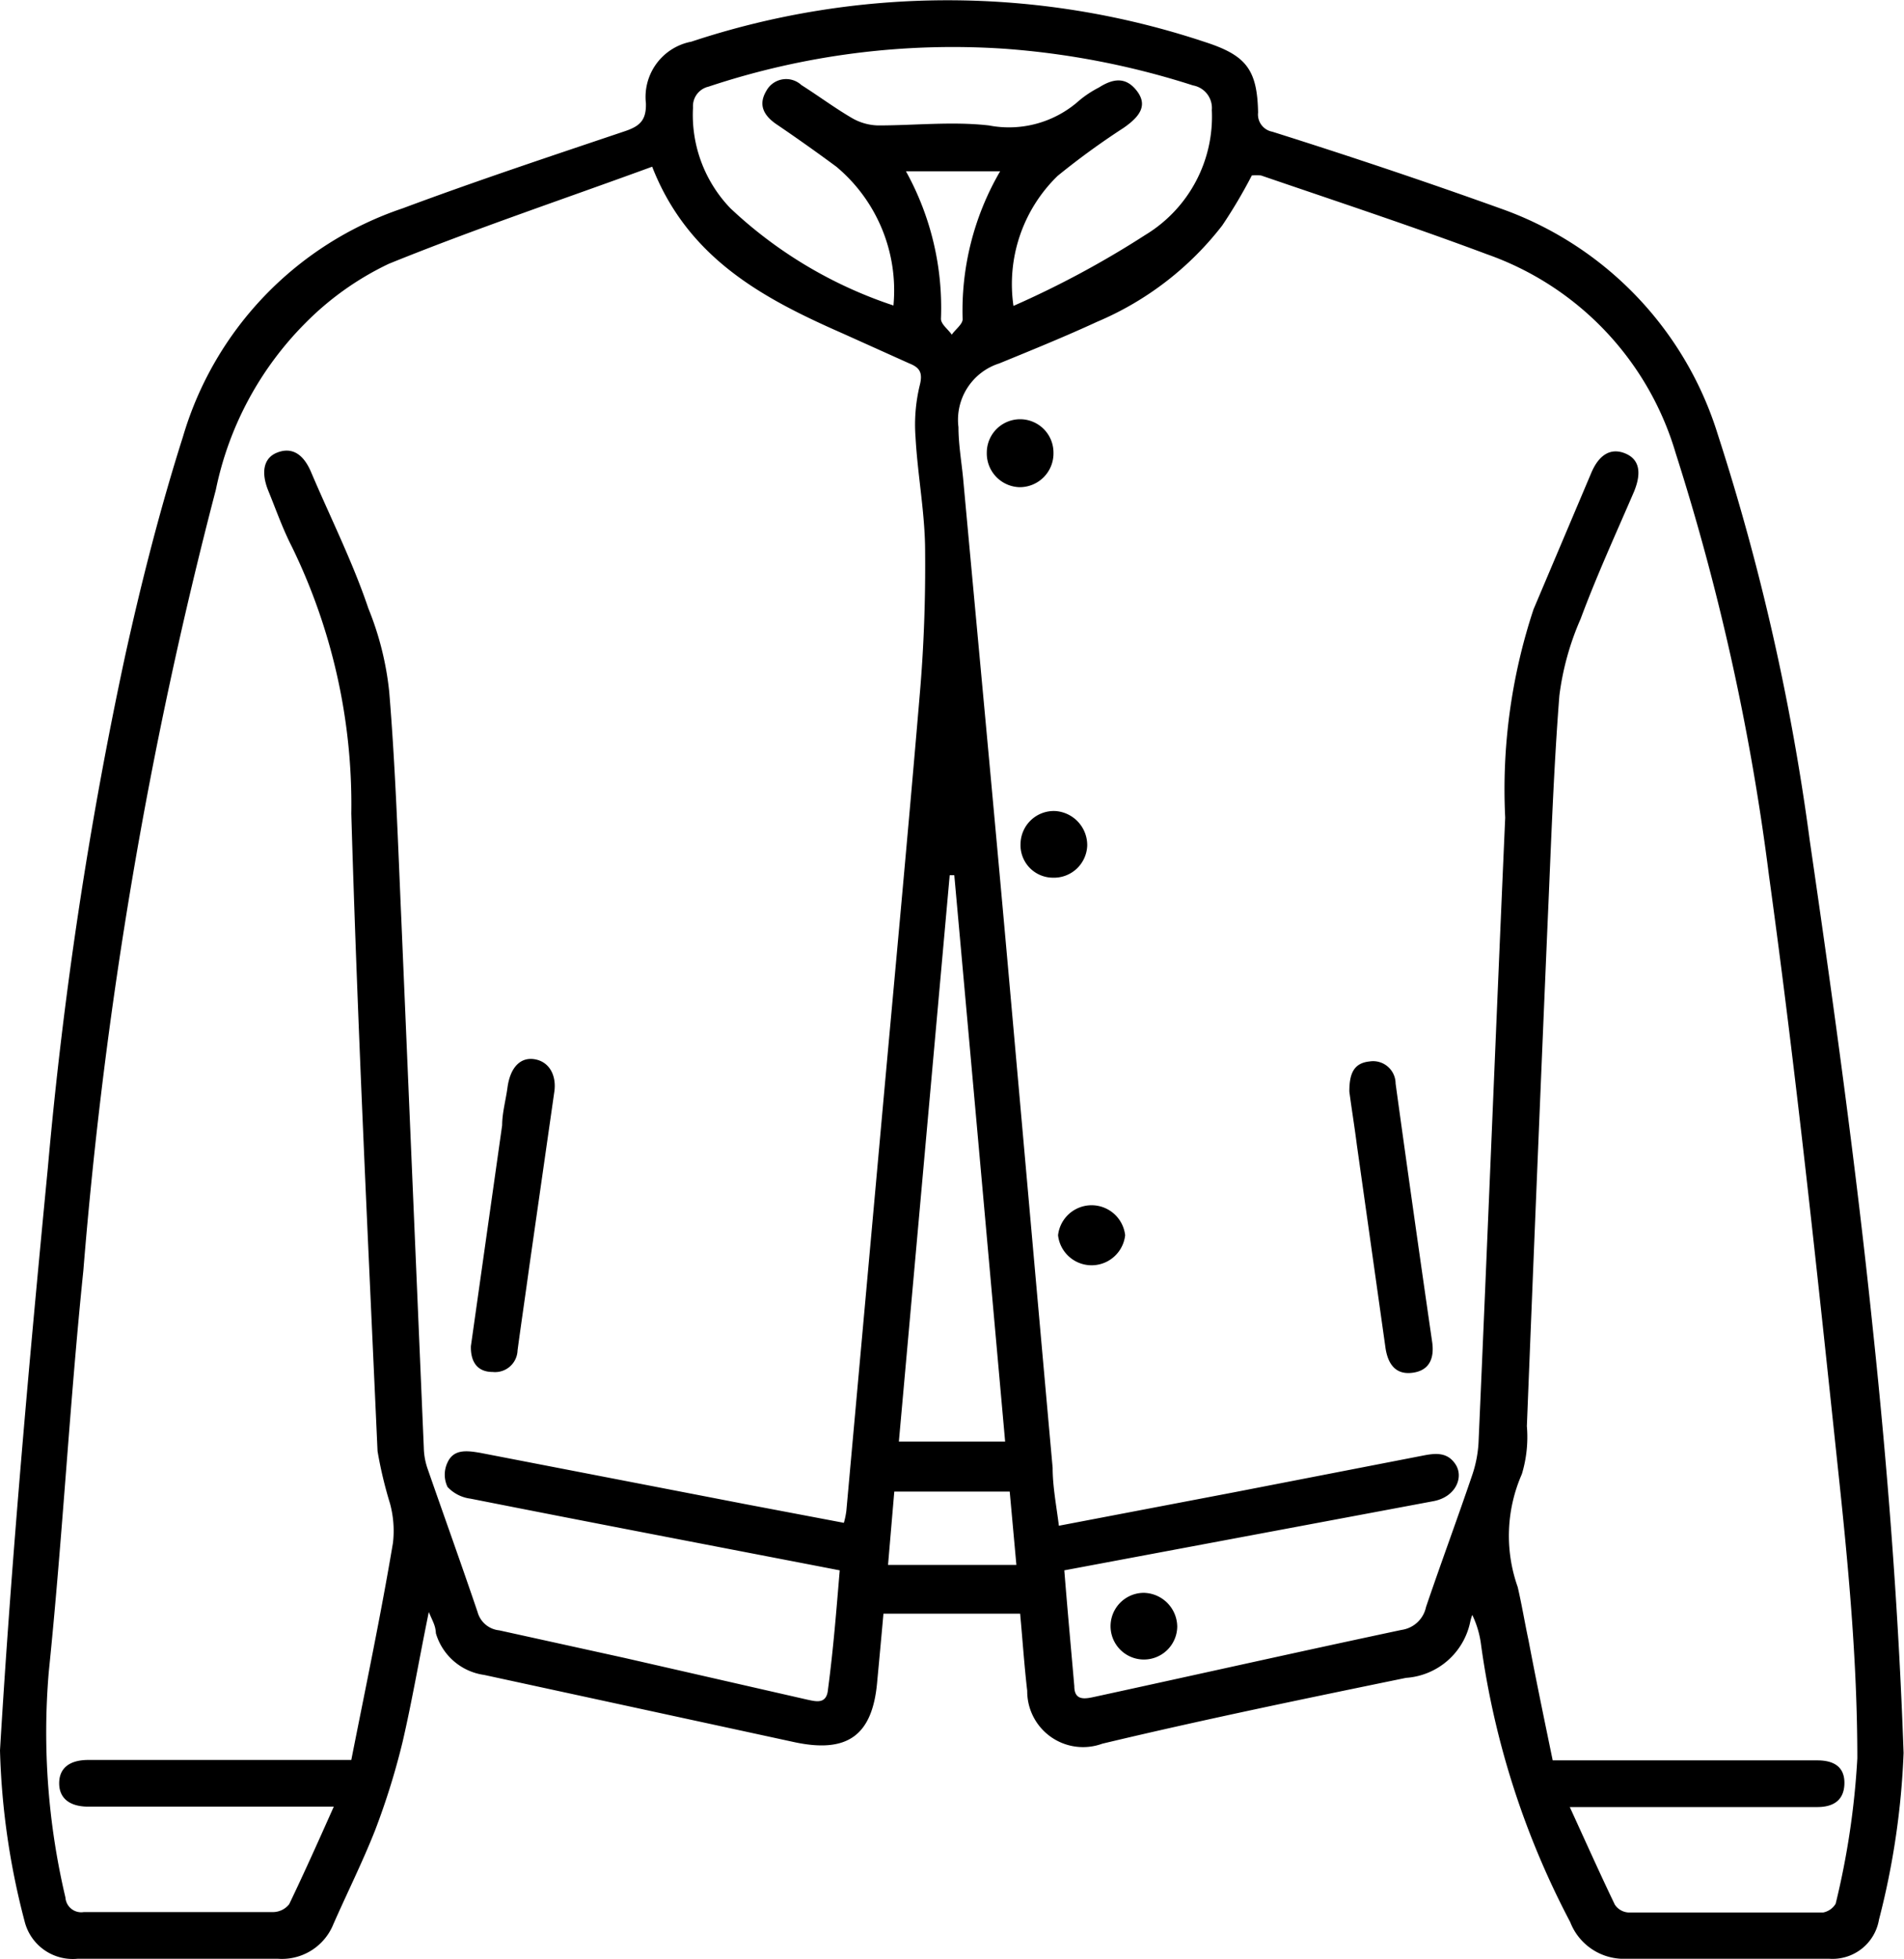 <svg xmlns="http://www.w3.org/2000/svg" viewBox="0 0 45.69 47"><title>jacket</title><g id="Layer_2" data-name="Layer 2"><g id="Layer_1-2" data-name="Layer 1"><g id="AuSrQy"><path d="M10.29,38.68c-.23,1.12-.4,2.13-.63,3.12A17.44,17.44,0,0,1,9,43.92c-.3.76-.67,1.5-1,2.25A1.33,1.33,0,0,1,6.67,47H1.86a1.19,1.19,0,0,1-1.27-.9A17.88,17.88,0,0,1,0,42c.28-4.68.7-9.34,1.15-14A100.87,100.87,0,0,1,3,15.75c.39-1.77.84-3.54,1.39-5.27A8.23,8.23,0,0,1,9.66,5c1.77-.66,3.55-1.25,5.33-1.85.36-.12.52-.26.51-.67A1.35,1.35,0,0,1,16.59,1,19.53,19.53,0,0,1,28.89,1c1,.32,1.28.65,1.3,1.7a.42.42,0,0,0,.34.46C32.37,3.74,34.22,4.36,36,5a8.37,8.37,0,0,1,5.22,5.42,55.37,55.37,0,0,1,2.21,9.76C44,24.09,44.54,28,44.94,31.87c.36,3.39.62,6.79.74,10.19a18.77,18.77,0,0,1-.59,4A1.13,1.13,0,0,1,43.9,47c-1.66,0-3.33,0-5,0a1.38,1.38,0,0,1-1.22-.88,20.14,20.14,0,0,1-2.14-6.66,2.31,2.31,0,0,0-.21-.71,1.09,1.09,0,0,0-.05.17,1.69,1.69,0,0,1-1.54,1.34c-2.43.5-4.86,1-7.29,1.58a1.34,1.34,0,0,1-1.8-1.27c-.07-.6-.11-1.2-.17-1.85H21.2c-.05.56-.1,1.1-.15,1.63-.11,1.29-.71,1.73-2,1.45l-7.43-1.61a1.41,1.41,0,0,1-1.16-1C10.45,39,10.39,38.92,10.29,38.68Zm9.86-1c-3-.58-5.93-1.14-8.86-1.72a.91.91,0,0,1-.55-.28.68.68,0,0,1,0-.59c.15-.33.48-.28.78-.23l6.41,1.24,2.32.44a1.86,1.86,0,0,0,.06-.29l.87-9.63c.3-3.31.61-6.63.89-9.94.1-1.15.14-2.3.13-3.44,0-.92-.18-1.83-.23-2.75a4,4,0,0,1,.1-1.24c.08-.31,0-.43-.25-.53L20.22,8c-1.91-.84-3.71-1.8-4.57-4-2.13.78-4.25,1.49-6.32,2.33a7.09,7.09,0,0,0-2,1.42,7.92,7.92,0,0,0-2.15,4A108.73,108.73,0,0,0,2,30.49c-.33,3.2-.5,6.42-.83,9.63a17.25,17.25,0,0,0,.4,5.41.38.38,0,0,0,.44.35H6.56a.5.5,0,0,0,.38-.19c.36-.75.7-1.51,1.07-2.34H2.12c-.46,0-.7-.21-.7-.56s.23-.56.7-.56H8.43c.35-1.77.71-3.48,1-5.21a2.51,2.51,0,0,0-.07-.94,10,10,0,0,1-.3-1.26c-.23-5.1-.48-10.2-.63-15.3A14.1,14.1,0,0,0,7,13.11c-.22-.43-.38-.89-.56-1.33s-.12-.79.21-.92.62,0,.82.48c.46,1.08,1,2.16,1.37,3.26a7.29,7.29,0,0,1,.5,2c.15,1.81.21,3.64.29,5.45l.54,12.69a1.64,1.64,0,0,0,.09.5c.4,1.15.81,2.29,1.2,3.44a.6.6,0,0,0,.52.44l3,.66,4.38,1c.23.05.48.12.51-.25C20,39.55,20.07,38.64,20.15,37.69Zm5.39,0c.08,1,.16,1.86.24,2.78,0,.37.28.3.51.25,2.44-.53,4.89-1.08,7.34-1.6a.7.7,0,0,0,.59-.55c.36-1.06.75-2.11,1.11-3.17a2.92,2.92,0,0,0,.15-.77c.22-5,.42-10,.64-15a13.75,13.75,0,0,1,.68-5l1.38-3.26c.19-.46.48-.62.82-.48s.4.46.21.92c-.43,1-.89,2-1.28,3.05a6.63,6.63,0,0,0-.51,1.84c-.14,1.79-.2,3.6-.28,5.4q-.26,6.08-.5,12.13a3.07,3.07,0,0,1-.12,1.15,3.68,3.68,0,0,0-.1,2.71c.1.43.17.86.26,1.28.19,1,.38,1.91.58,2.88h6.35c.39,0,.66.15.65.56s-.28.56-.65.56H37.67c.38.83.72,1.59,1.08,2.34a.42.42,0,0,0,.33.19c1.56,0,3.11,0,4.67,0a.45.45,0,0,0,.3-.21,19.11,19.11,0,0,0,.52-3.49c0-2.34-.22-4.67-.47-7-.5-4.73-1-9.46-1.65-14.18a56.67,56.67,0,0,0-2.24-10.14A7.22,7.22,0,0,0,35.68,6.1c-1.79-.67-3.61-1.27-5.42-1.89a1.31,1.31,0,0,0-.22,0,12.26,12.26,0,0,1-.71,1.2,7.47,7.47,0,0,1-3,2.31c-.78.36-1.57.68-2.35,1A1.42,1.42,0,0,0,23,10.25c0,.4.07.81.11,1.21.36,3.92.73,7.84,1.08,11.76s.71,8,1.07,12c0,.45.09.91.15,1.39l4.19-.8,4.53-.88c.3-.06.6-.1.8.21s0,.78-.53.88ZM21.44,7.33A3.87,3.87,0,0,0,20.07,4q-.69-.51-1.41-1c-.32-.21-.48-.47-.27-.82a.54.54,0,0,1,.84-.14c.41.26.8.55,1.21.79a1.31,1.31,0,0,0,.63.18c.89,0,1.78-.1,2.66,0a2.53,2.53,0,0,0,2.17-.6,2.55,2.55,0,0,1,.47-.31c.33-.21.64-.27.91.08s.07.62-.32.89a18.24,18.24,0,0,0-1.58,1.15,3.62,3.62,0,0,0-1.06,3.12,22.75,22.75,0,0,0,3.16-1.7,3.32,3.32,0,0,0,1.6-3,.55.55,0,0,0-.45-.59,19.34,19.34,0,0,0-4.52-.88A18.54,18.54,0,0,0,17,2.08a.48.48,0,0,0-.37.5A3.23,3.23,0,0,0,17.53,5,10.52,10.52,0,0,0,21.44,7.33ZM22.9,21h-.11L21.57,34.59h2.55Q23.51,27.76,22.9,21Zm1.49,16.55-.16-1.76H21.46l-.15,1.76ZM24,4.11H21.74a6.76,6.76,0,0,1,.84,3.54c0,.13.17.25.26.38.09-.13.26-.25.26-.37A6.64,6.64,0,0,1,24,4.11Z"/><path d="M11.3,32.3,12.05,27c0-.3.09-.61.13-.92.07-.48.32-.73.67-.66s.51.41.45.79l-.6,4.19c-.09.66-.19,1.33-.28,2a.54.54,0,0,1-.6.52C11.45,32.92,11.29,32.67,11.3,32.3Z"/><path d="M32.38,26.19c0-.42.1-.68.48-.72a.54.54,0,0,1,.63.53q.43,3.12.88,6.22c.05.39-.08.67-.48.72s-.58-.21-.64-.58l-.69-4.89C32.5,27,32.43,26.58,32.38,26.19Z"/><path d="M24.46,11.69a.81.81,0,0,1-.78-.83.8.8,0,0,1,1.6,0A.81.81,0,0,1,24.46,11.69Z"/><path d="M27.45,39.82a.8.8,0,0,1,0-1.6.82.82,0,0,1,.8.81A.8.8,0,0,1,27.45,39.82Z"/><path d="M27,29.64a.81.81,0,0,1-1.61,0,.81.81,0,0,1,1.61,0Z"/><path d="M25.26,21.06a.78.78,0,0,1-.77-.82.8.8,0,0,1,.82-.78.82.82,0,0,1,.78.83A.8.8,0,0,1,25.26,21.06Z"/></g></g></g></svg>